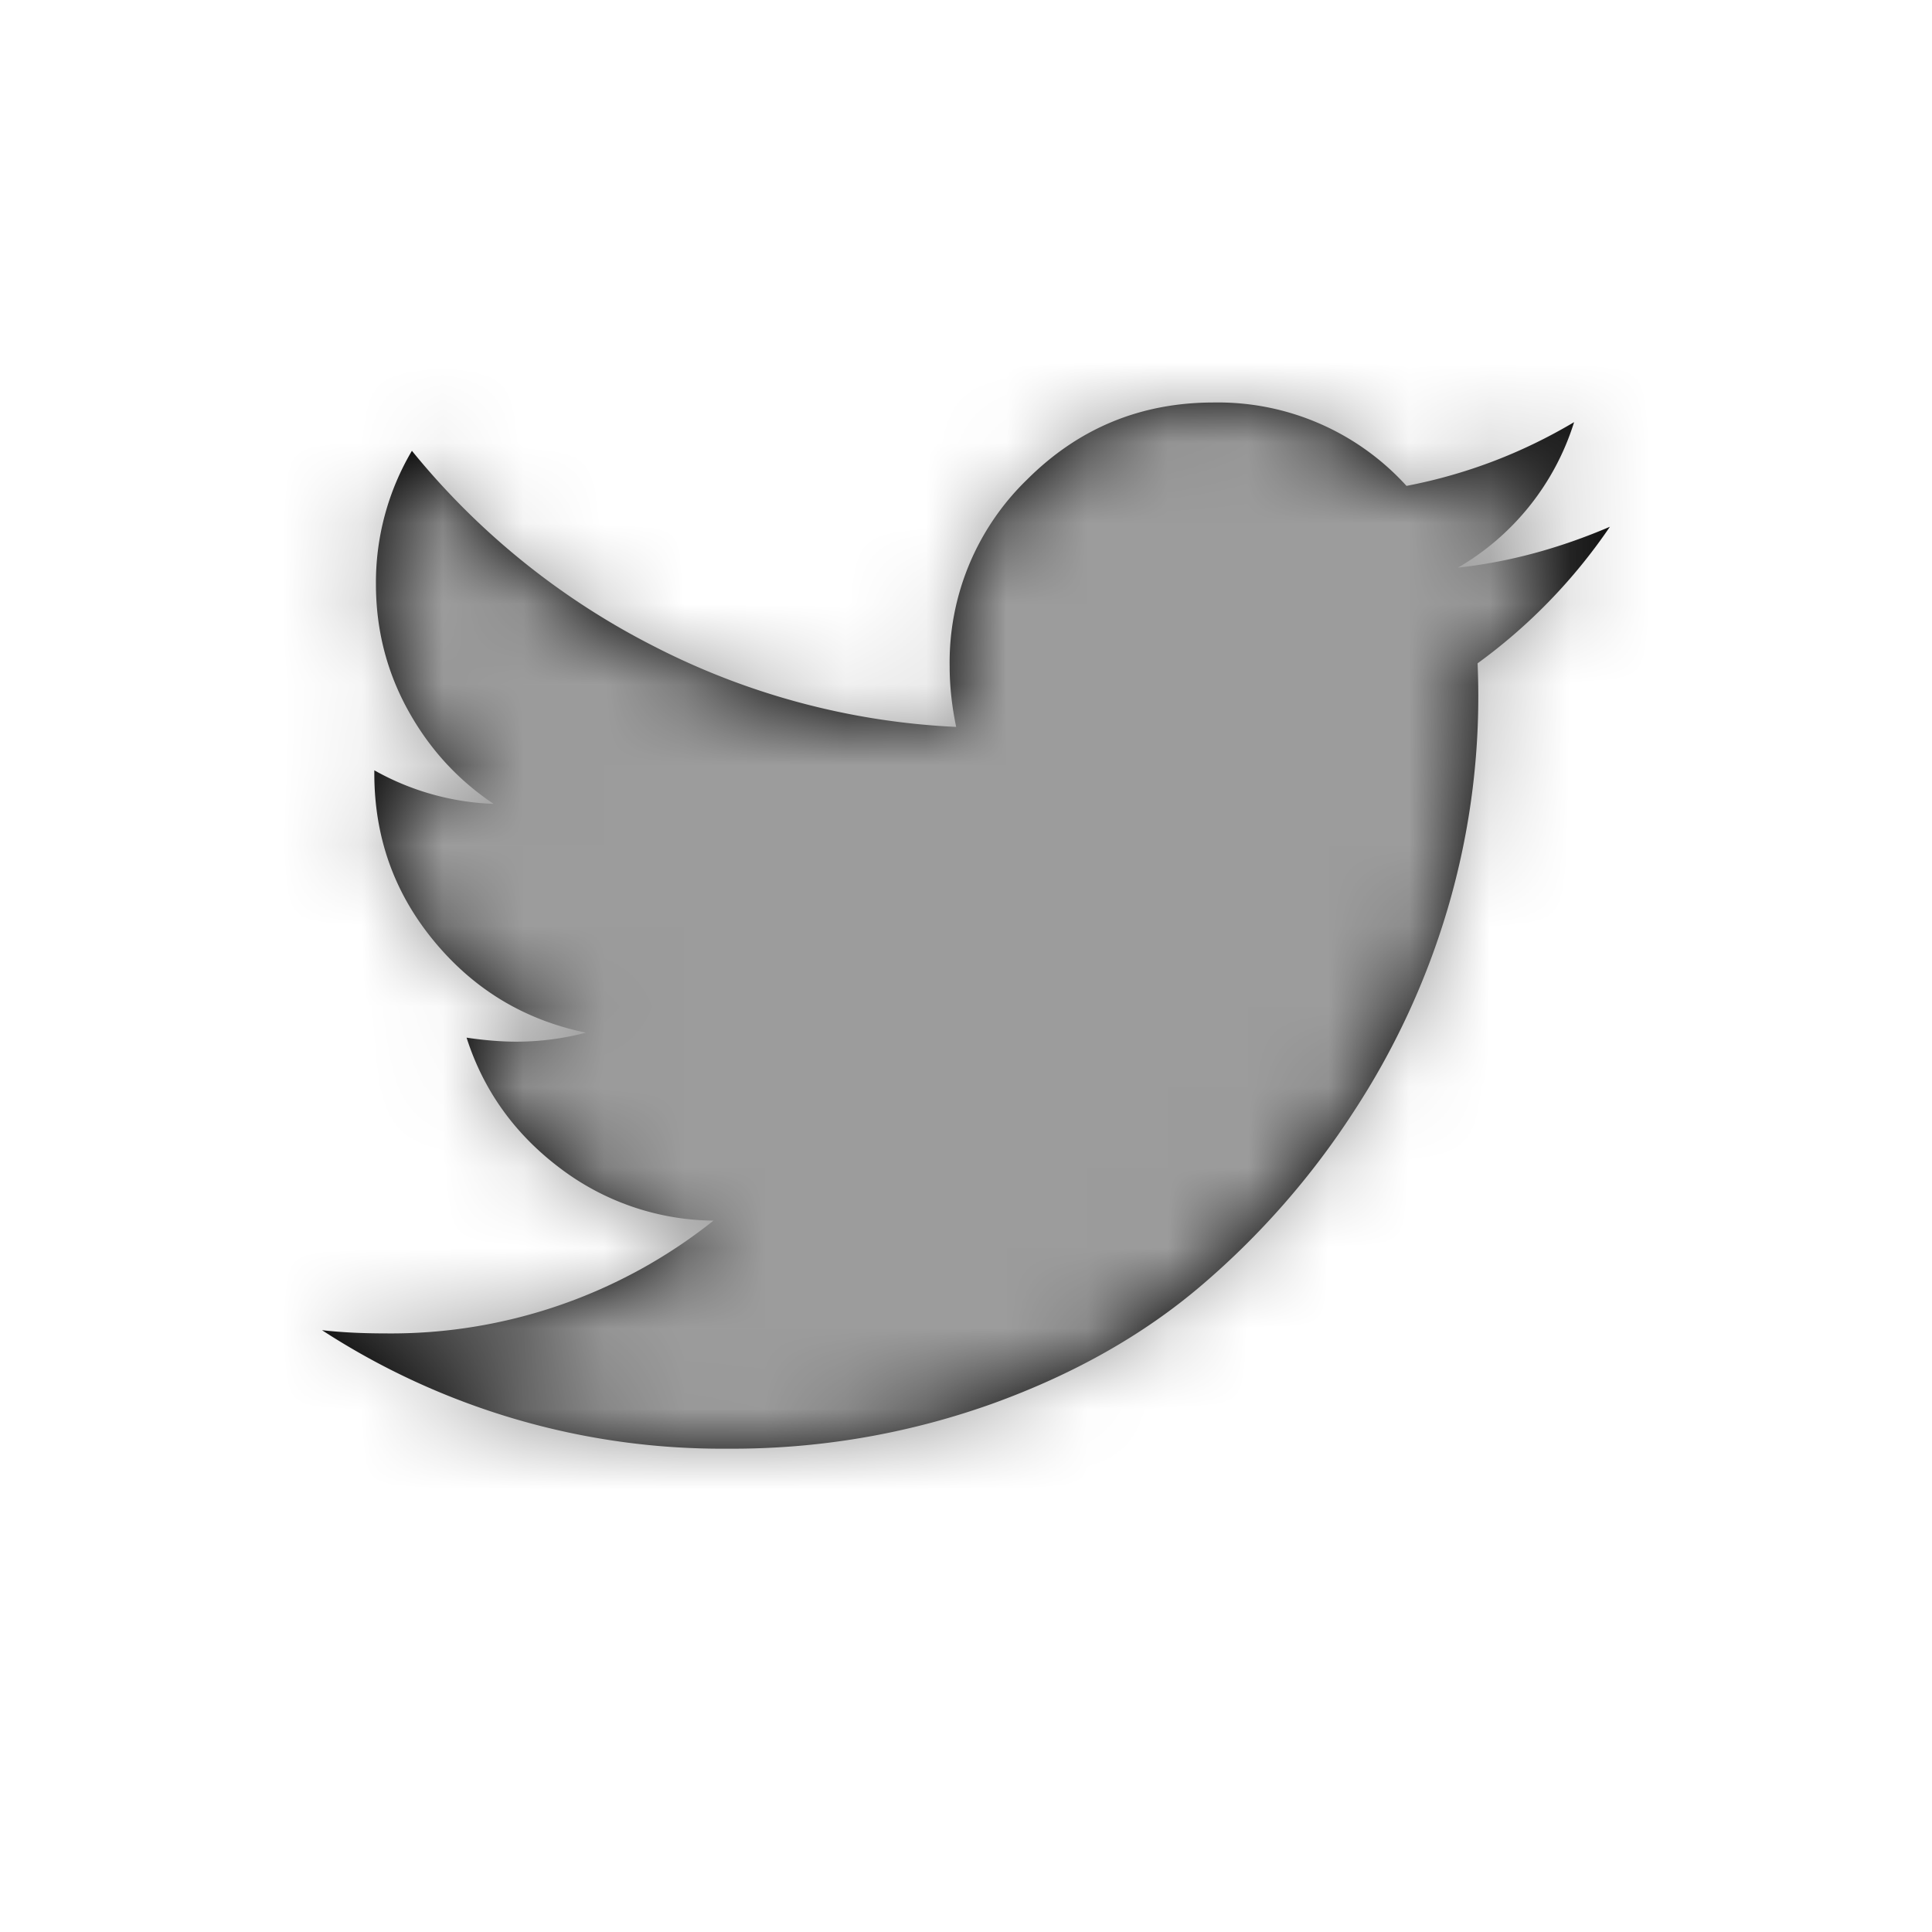 <svg xmlns="http://www.w3.org/2000/svg" xmlns:xlink="http://www.w3.org/1999/xlink" width="24" height="24" viewBox="0 0 24 24">
    <defs>
        <path id="tw-a" d="M20 6.543c-.63.27-1.26.44-1.888.508a3.184 3.184 0 0 0 1.442-1.807c-.65.386-1.344.65-2.082.792A3.162 3.162 0 0 0 15.076 5c-.907 0-1.68.32-2.32.96a3.16 3.16 0 0 0-.959 2.32c0 .243.027.493.081.75a9.138 9.138 0 0 1-3.771-1.01A9.297 9.297 0 0 1 5.117 5.6a3.212 3.212 0 0 0-.447 1.655c0 .561.132 1.083.396 1.563s.62.87 1.066 1.168a3.253 3.253 0 0 1-1.482-.417v.04c0 .793.249 1.488.746 2.087.497.6 1.125.976 1.883 1.132a3.397 3.397 0 0 1-.863.112c-.19 0-.396-.017-.62-.05.21.656.597 1.195 1.158 1.619a3.2 3.2 0 0 0 1.909.654 6.42 6.42 0 0 1-4.071 1.401c-.291 0-.555-.013-.792-.04a9.107 9.107 0 0 0 5.036 1.472 9.58 9.58 0 0 0 3.278-.554c1.023-.368 1.896-.862 2.62-1.482a9.919 9.919 0 0 0 1.873-2.137A9.53 9.53 0 0 0 17.98 11.3a9.32 9.32 0 0 0 .375-3.06A6.867 6.867 0 0 0 20 6.542z"/>
    </defs>
    <g fill="none" fill-rule="evenodd">
        <path d="M0 0h24v24H0z"/>
        <mask id="tw-b" fill="#fff">
            <use xlink:href="#tw-a"/>
        </mask>
        <use fill="#000" fill-rule="nonzero" xlink:href="#tw-a"/>
        <g fill="#9C9C9C" mask="url(#tw-b)">
            <path d="M0 0h24v24H0z"/>
        </g>
    </g>
</svg>
